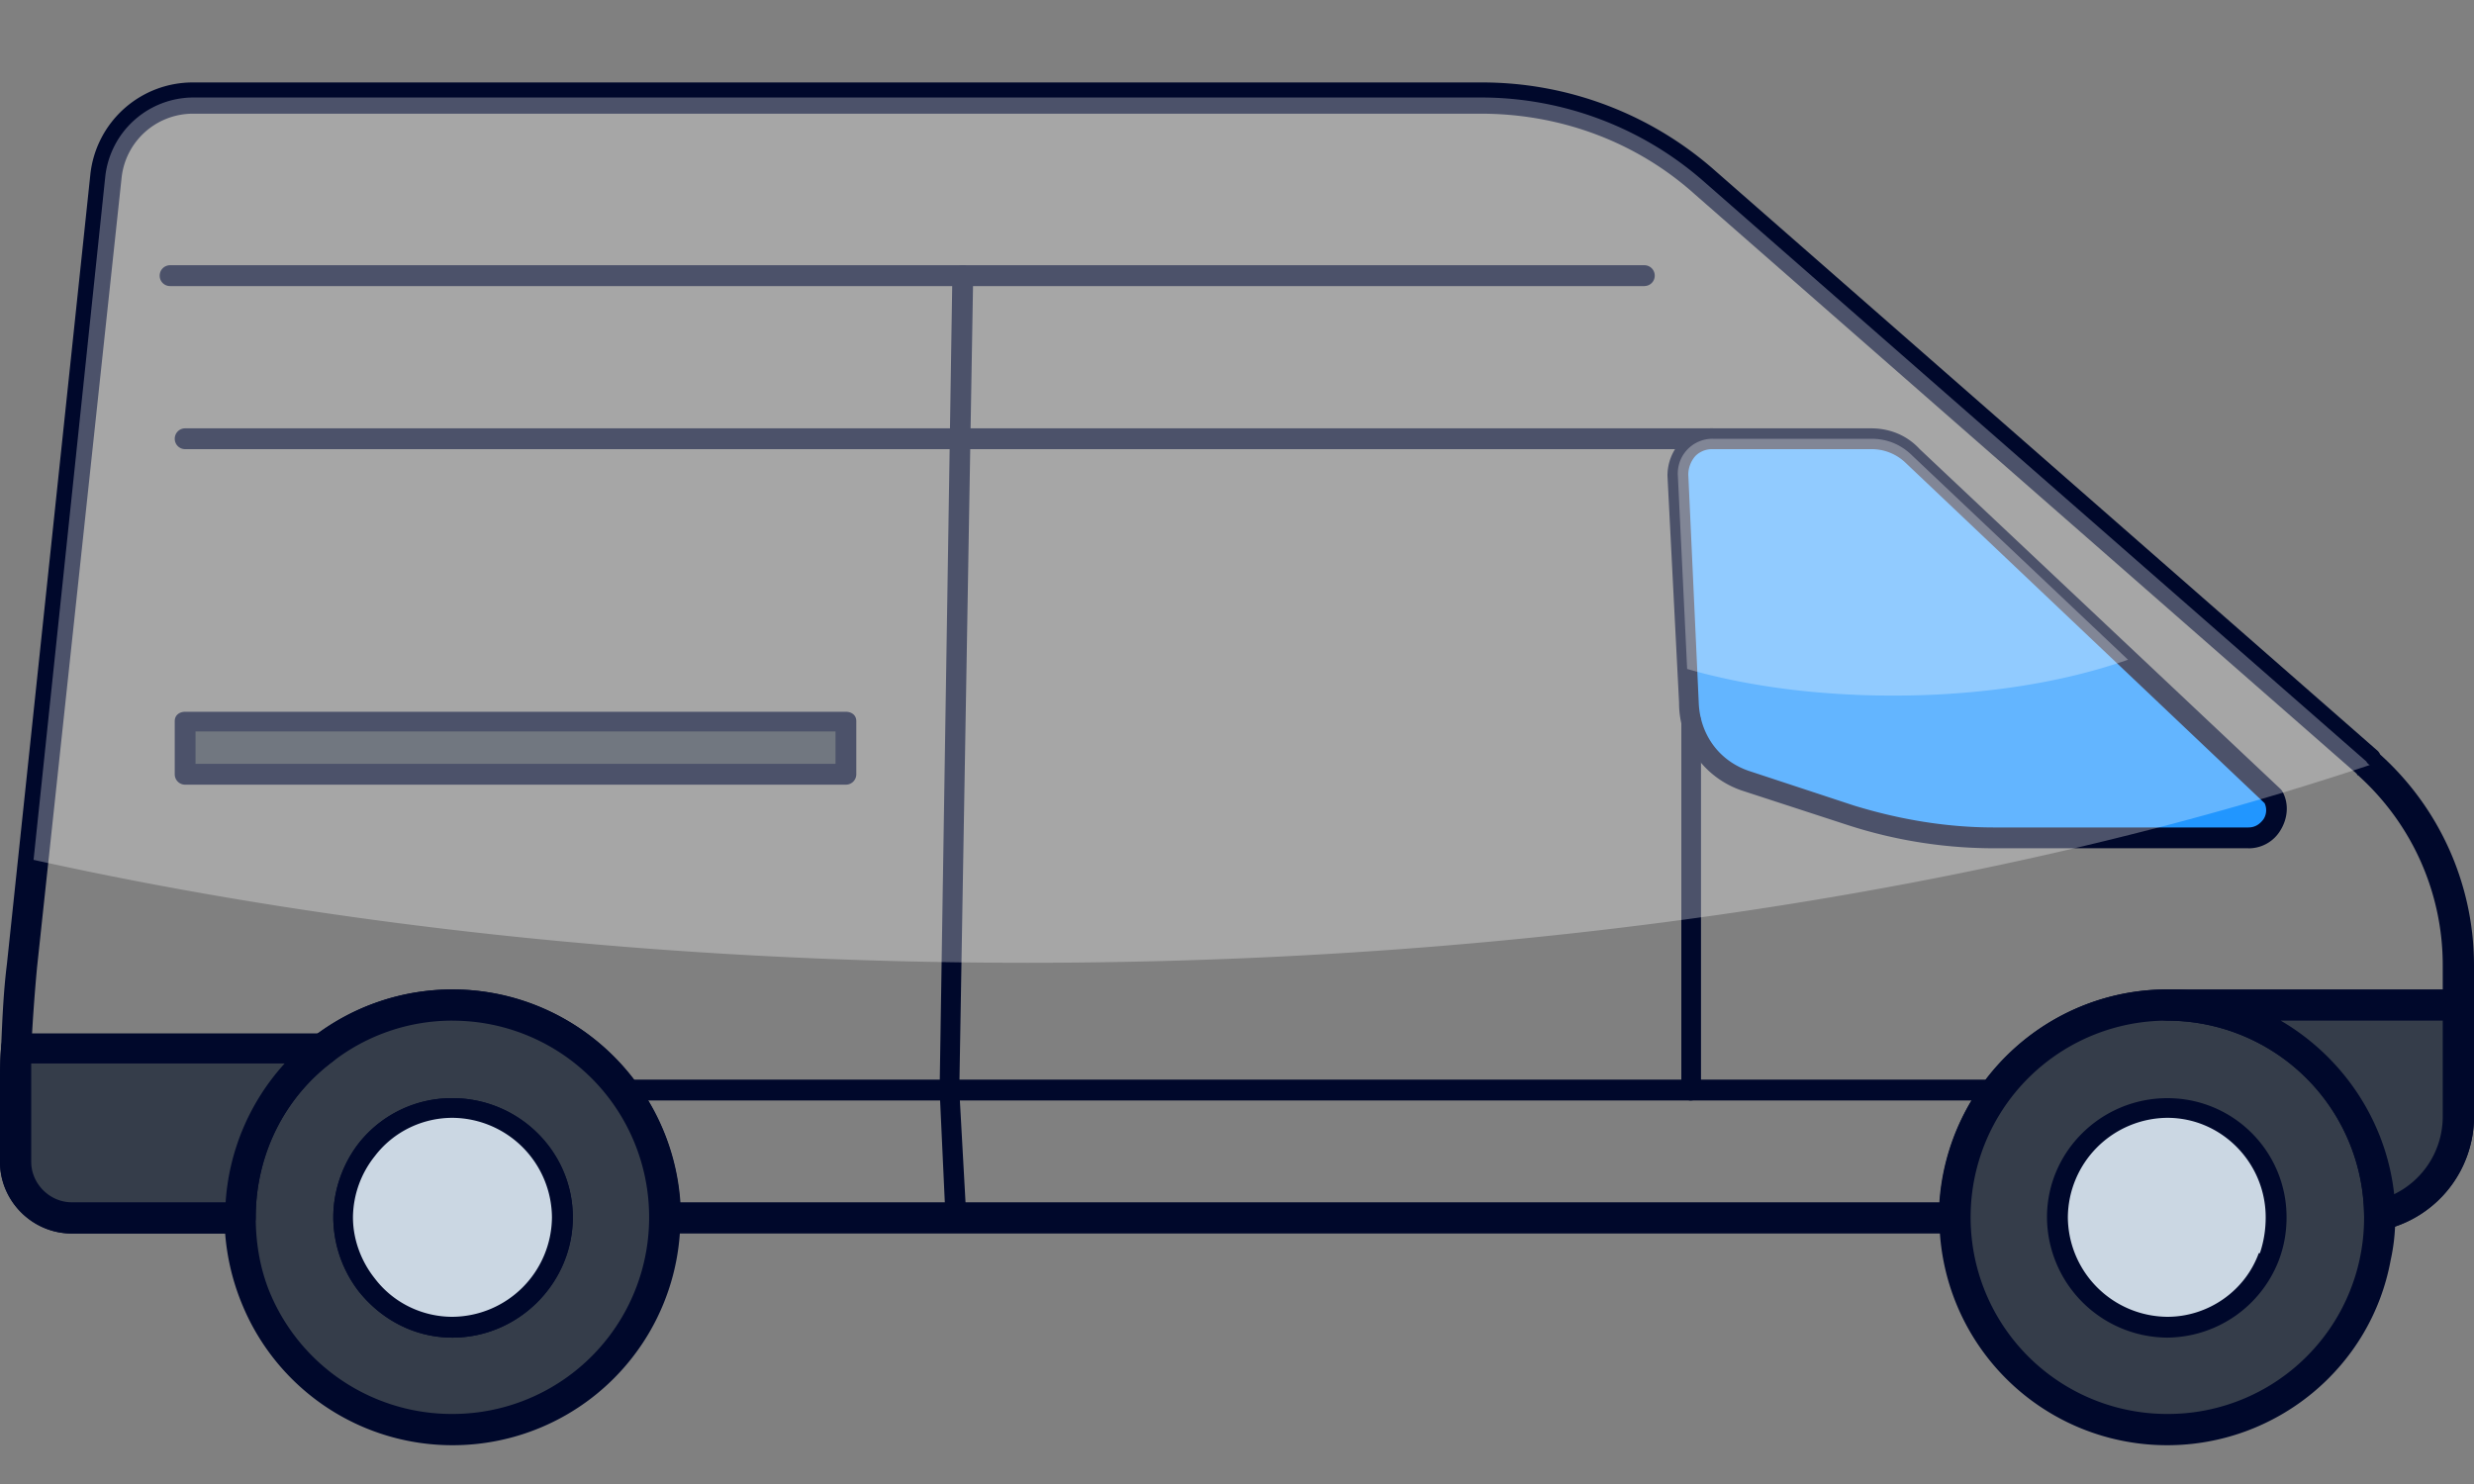 <svg width="60" height="36" fill="none" xmlns="http://www.w3.org/2000/svg"><rect width="100%" height="100%" fill="#808080" stroke="none"/><path fill-rule="evenodd" clip-rule="evenodd" d="M47.4 29.923H16.136a.384.384 0 0 1-.393-.393 4.767 4.767 0 0 0-7.662-3.788c-1.206.898-1.88 2.301-1.88 3.788 0 .225-.168.393-.365.393H1.74c-.954 0-1.74-.785-1.74-1.74v-1.768c0-.364 0-.673.028-1.01.028-.674.056-1.347.14-2.02L2.19 4.244A2.498 2.498 0 0 1 4.687 2H35.92a8.53 8.53 0 0 1 5.697 2.16L57.67 18.22a.325.325 0 0 1 .056.085A6.884 6.884 0 0 1 60 23.413v3.676a2.82 2.82 0 0 1-2.217 2.75.316.316 0 0 1-.309-.084.345.345 0 0 1-.14-.28 4.773 4.773 0 0 0-4.77-4.715 4.767 4.767 0 0 0-4.772 4.77.384.384 0 0 1-.393.393Zm-30.9-.757h30.534a5.549 5.549 0 0 1 5.528-5.164c2.835 0 5.192 2.189 5.5 4.967a2.095 2.095 0 0 0 1.18-1.88v-3.676c0-1.74-.73-3.396-2.021-4.575l-.028-.028c-.02 0-.029-.01-.029-.028l-.027-.028L41.113 4.722c-1.431-1.29-3.283-1.964-5.192-1.964H4.687a1.74 1.74 0 0 0-1.74 1.571L.898 23.47a46.177 46.177 0 0 0-.14 1.964v2.75c0 .534.42.983.982.983h3.732c.085-1.6.87-3.06 2.161-4.042a5.504 5.504 0 0 1 3.34-1.122 5.549 5.549 0 0 1 5.528 5.164Z" fill="#00082B"/><path d="M16.137 29.53a5.15 5.15 0 0 1-5.164 5.164 5.144 5.144 0 0 1-4.743-3.143 5.292 5.292 0 0 1-.393-2.02c0-1.656.786-3.172 2.021-4.098a5.074 5.074 0 0 1 3.115-1.038c2.862 0 5.164 2.301 5.164 5.136Z" fill="#353D4A"/><path fill-rule="evenodd" clip-rule="evenodd" d="M10.973 35.059a5.51 5.51 0 0 1-5.08-3.368 5.617 5.617 0 0 1-.449-2.16c0-1.74.814-3.34 2.19-4.407a5.565 5.565 0 0 1 3.339-1.122c3.059 0 5.528 2.498 5.528 5.528a5.521 5.521 0 0 1-5.528 5.529Zm0-10.3a4.734 4.734 0 0 0-2.89.983c-1.207.898-1.881 2.301-1.881 3.788 0 .646.112 1.291.365 1.88a4.783 4.783 0 0 0 4.406 2.891 4.767 4.767 0 0 0 4.77-4.77 4.767 4.767 0 0 0-4.77-4.771Z" fill="#00082B"/><path fill-rule="evenodd" clip-rule="evenodd" d="M10.973 32.449c-.898 0-1.712-.42-2.273-1.122a2.96 2.96 0 0 1-.617-1.797c0-.645.224-1.29.617-1.796a2.872 2.872 0 0 1 2.273-1.094c1.6 0 2.919 1.29 2.919 2.89s-1.32 2.919-2.919 2.919Zm0-5.332c-.73 0-1.431.337-1.88.926a2.412 2.412 0 0 0-.533 1.487c0 .534.196 1.067.533 1.488.449.59 1.15.926 1.88.926a2.432 2.432 0 0 0 2.413-2.414 2.432 2.432 0 0 0-2.413-2.413Z" fill="#00082B"/><path d="M13.639 29.53a2.683 2.683 0 0 1-2.666 2.666 2.62 2.62 0 0 1-2.077-1.01c-.365-.449-.561-1.038-.561-1.656 0-.617.196-1.178.561-1.627a2.62 2.62 0 0 1 2.077-1.01c1.46 0 2.666 1.178 2.666 2.637Z" fill="#CBD7E3"/><path fill-rule="evenodd" clip-rule="evenodd" d="M10.973 32.449c-.898 0-1.712-.42-2.273-1.122a2.96 2.96 0 0 1-.617-1.797c0-.645.224-1.29.617-1.796a2.872 2.872 0 0 1 2.273-1.094c1.6 0 2.919 1.29 2.919 2.89s-1.32 2.919-2.919 2.919Zm0-5.332c-.73 0-1.431.337-1.88.926a2.412 2.412 0 0 0-.533 1.487c0 .534.196 1.067.533 1.488.449.59 1.15.926 1.88.926a2.432 2.432 0 0 0 2.413-2.414 2.432 2.432 0 0 0-2.413-2.413Z" fill="#00082B"/><path d="M7.858 25.433c-1.235.926-2.02 2.442-2.02 4.098H1.74c-.758 0-1.375-.59-1.375-1.348v-1.767c0-.337.01-.665.028-.983h7.465Z" fill="#353D4A"/><path fill-rule="evenodd" clip-rule="evenodd" d="M5.837 29.923H1.74c-.954 0-1.74-.785-1.74-1.74v-1.768c0-.364 0-.673.028-1.01 0-.196.168-.337.365-.337h7.465c.168 0 .309.084.365.253.056.14 0 .309-.14.42-1.207.899-1.881 2.302-1.881 3.79 0 .224-.168.392-.365.392Zm-5.08-4.125v2.385c0 .534.45.983.983.983h3.732a5.539 5.539 0 0 1 1.432-3.368H.758Zm51.806 6.651a2.935 2.935 0 0 1-2.919-2.919c0-1.6 1.32-2.89 2.92-2.89 1.599 0 2.89 1.29 2.89 2.89 0 .375-.066.73-.197 1.067a2.926 2.926 0 0 1-2.694 1.852Zm0-5.332a2.432 2.432 0 0 0-2.413 2.413 2.432 2.432 0 0 0 2.413 2.414c.982 0 1.88-.617 2.217-1.544.112-.28.169-.57.169-.87 0-1.319-1.067-2.413-2.386-2.413Z" fill="#00082B"/><path d="M57.7 29.53c0 .337-.029.665-.085.983a5.149 5.149 0 0 1-5.051 4.181A5.15 5.15 0 0 1 47.4 29.53c0-2.834 2.301-5.135 5.164-5.135a5.126 5.126 0 0 1 5.135 5.08v.055Z" fill="#353D4A"/><path fill-rule="evenodd" clip-rule="evenodd" d="M52.563 35.059a5.521 5.521 0 0 1-5.529-5.529c0-3.03 2.47-5.528 5.529-5.528 3.002 0 5.472 2.441 5.528 5.444v.084c0 .356-.037.702-.112 1.039-.477 2.61-2.778 4.49-5.416 4.49Zm0-10.3a4.767 4.767 0 0 0-4.771 4.771 4.767 4.767 0 0 0 4.77 4.771 4.756 4.756 0 0 0 4.772-4.77v-.057a4.773 4.773 0 0 0-4.771-4.714Z" fill="#00082B"/><path d="M55.033 30.513a2.665 2.665 0 0 1-2.47 1.683 2.683 2.683 0 0 1-2.666-2.666c0-1.459 1.207-2.638 2.666-2.638a2.635 2.635 0 0 1 2.639 2.638c0 .337-.057.674-.169.983Z" fill="#CBD7E3"/><path fill-rule="evenodd" clip-rule="evenodd" d="M52.563 32.449a2.935 2.935 0 0 1-2.919-2.919c0-1.6 1.32-2.89 2.92-2.89 1.599 0 2.89 1.29 2.89 2.89 0 .375-.066.73-.197 1.067a2.926 2.926 0 0 1-2.694 1.852Zm0-5.332a2.432 2.432 0 0 0-2.413 2.413 2.432 2.432 0 0 0 2.413 2.414c.982 0 1.88-.617 2.217-1.544h.028c.094-.28.14-.57.14-.87 0-1.319-1.066-2.413-2.385-2.413Z" fill="#00082B"/><path d="M59.607 24.395v2.694a2.439 2.439 0 0 1-1.908 2.385c-.028-2.806-2.33-5.08-5.136-5.08h7.044Z" fill="#353D4A"/><path fill-rule="evenodd" clip-rule="evenodd" d="M57.699 29.84a.373.373 0 0 1-.224-.085.345.345 0 0 1-.14-.28 4.773 4.773 0 0 0-4.772-4.715c-.224 0-.393-.169-.393-.365 0-.225.169-.393.393-.393h7.044c.225 0 .393.168.393.393v2.694a2.82 2.82 0 0 1-2.217 2.75H57.7Zm-2.385-5.08c1.487.87 2.553 2.413 2.75 4.21a2.095 2.095 0 0 0 1.178-1.881v-2.33h-3.928Z" fill="#00082B"/><path d="M54.528 20.326h-6.174a11.29 11.29 0 0 1-3.48-.562l-2.554-.842c-.814-.252-1.347-1.01-1.347-1.88l-.056-.814-.225-4.686a.841.841 0 0 1 .842-.898h3.845c.393 0 .73.14 1.01.42l5.22 4.94 3.536 3.34a.684.684 0 0 1-.617.982Z" fill="#2196FF"/><path fill-rule="evenodd" clip-rule="evenodd" d="M54.528 20.578h-6.174a11.51 11.51 0 0 1-3.536-.561l-2.582-.842a2.244 2.244 0 0 1-1.515-2.133l-.281-5.5c0-.309.112-.59.309-.814a1.02 1.02 0 0 1 .785-.337h3.845c.45 0 .87.168 1.179.505l8.756 8.25a.327.327 0 0 1 .056.085c.14.28.112.617-.056.898a.896.896 0 0 1-.786.45Zm-12.994-9.682a.57.57 0 0 0-.42.169.688.688 0 0 0-.169.449l.253 5.528c.028.758.477 1.403 1.206 1.656l2.554.842c1.095.337 2.245.533 3.396.533h6.174c.168 0 .28-.084.365-.197a.399.399 0 0 0 .028-.392l-8.7-8.251a1.188 1.188 0 0 0-.842-.337h-3.845Z" fill="#00082B"/><path d="M39.879 6.94H4.126a.251.251 0 0 1-.253-.253c0-.14.112-.253.253-.253h35.753c.14 0 .252.112.252.253 0 .14-.112.252-.252.252Zm8.559 19.756h-33.34a.252.252 0 0 1-.252-.253c0-.14.112-.252.252-.252h33.34c.14 0 .252.112.252.253 0 .14-.112.252-.252.252Z" fill="#00082B"/><path d="M20.515 18.782H4.49v-1.29h16.025v1.29Z" fill="#353D4A"/><path fill-rule="evenodd" clip-rule="evenodd" d="M20.515 19.035H4.49a.251.251 0 0 1-.252-.253v-1.29c0-.141.112-.225.252-.225h16.025c.14 0 .252.084.252.224v1.291c0 .14-.112.253-.252.253Zm-15.772-.506h15.52v-.785H4.742v.785Z" fill="#00082B"/><path d="M23.013 26.696c-.14 0-.225-.112-.225-.253l.309-19.756a.252.252 0 1 1 .505 0l-.337 19.756c0 .14-.112.253-.252.253Z" fill="#00082B"/><path d="M23.18 29.727a.252.252 0 0 1-.252-.253l-.14-3.03c-.028-.113.084-.253.224-.253s.253.112.253.253l.168 3.03c0 .113-.112.253-.224.253h-.028Zm18.354-18.831H4.49a.252.252 0 0 1-.252-.252c0-.14.112-.253.252-.253h37.044a.252.252 0 1 1 0 .505ZM41 26.696c-.111 0-.224-.112-.224-.253v-8.952c0-.14.113-.224.225-.224.14 0 .252.084.252.224v8.952c0 .14-.112.253-.252.253Z" fill="#00082B"/><path d="M51.609 16.004c-1.6.561-3.564.87-5.697.87-1.824 0-3.536-.225-4.995-.646l-.225-4.686a.841.841 0 0 1 .842-.898h3.845c.393 0 .73.14 1.01.42l5.22 4.94Z" fill="#fff" style="mix-blend-mode:overlay" opacity=".3"/><path d="M57.474 18.558c-8.98 3.002-20.29 4.798-32.553 4.798-8.672 0-16.867-.898-24.107-2.497l1.74-16.586a2.155 2.155 0 0 1 2.133-1.908h31.235a8.19 8.19 0 0 1 5.444 2.077L57.39 18.473a.184.184 0 0 0 .084.085Z" fill="#fff" style="mix-blend-mode:overlay" opacity=".3"/></svg>
